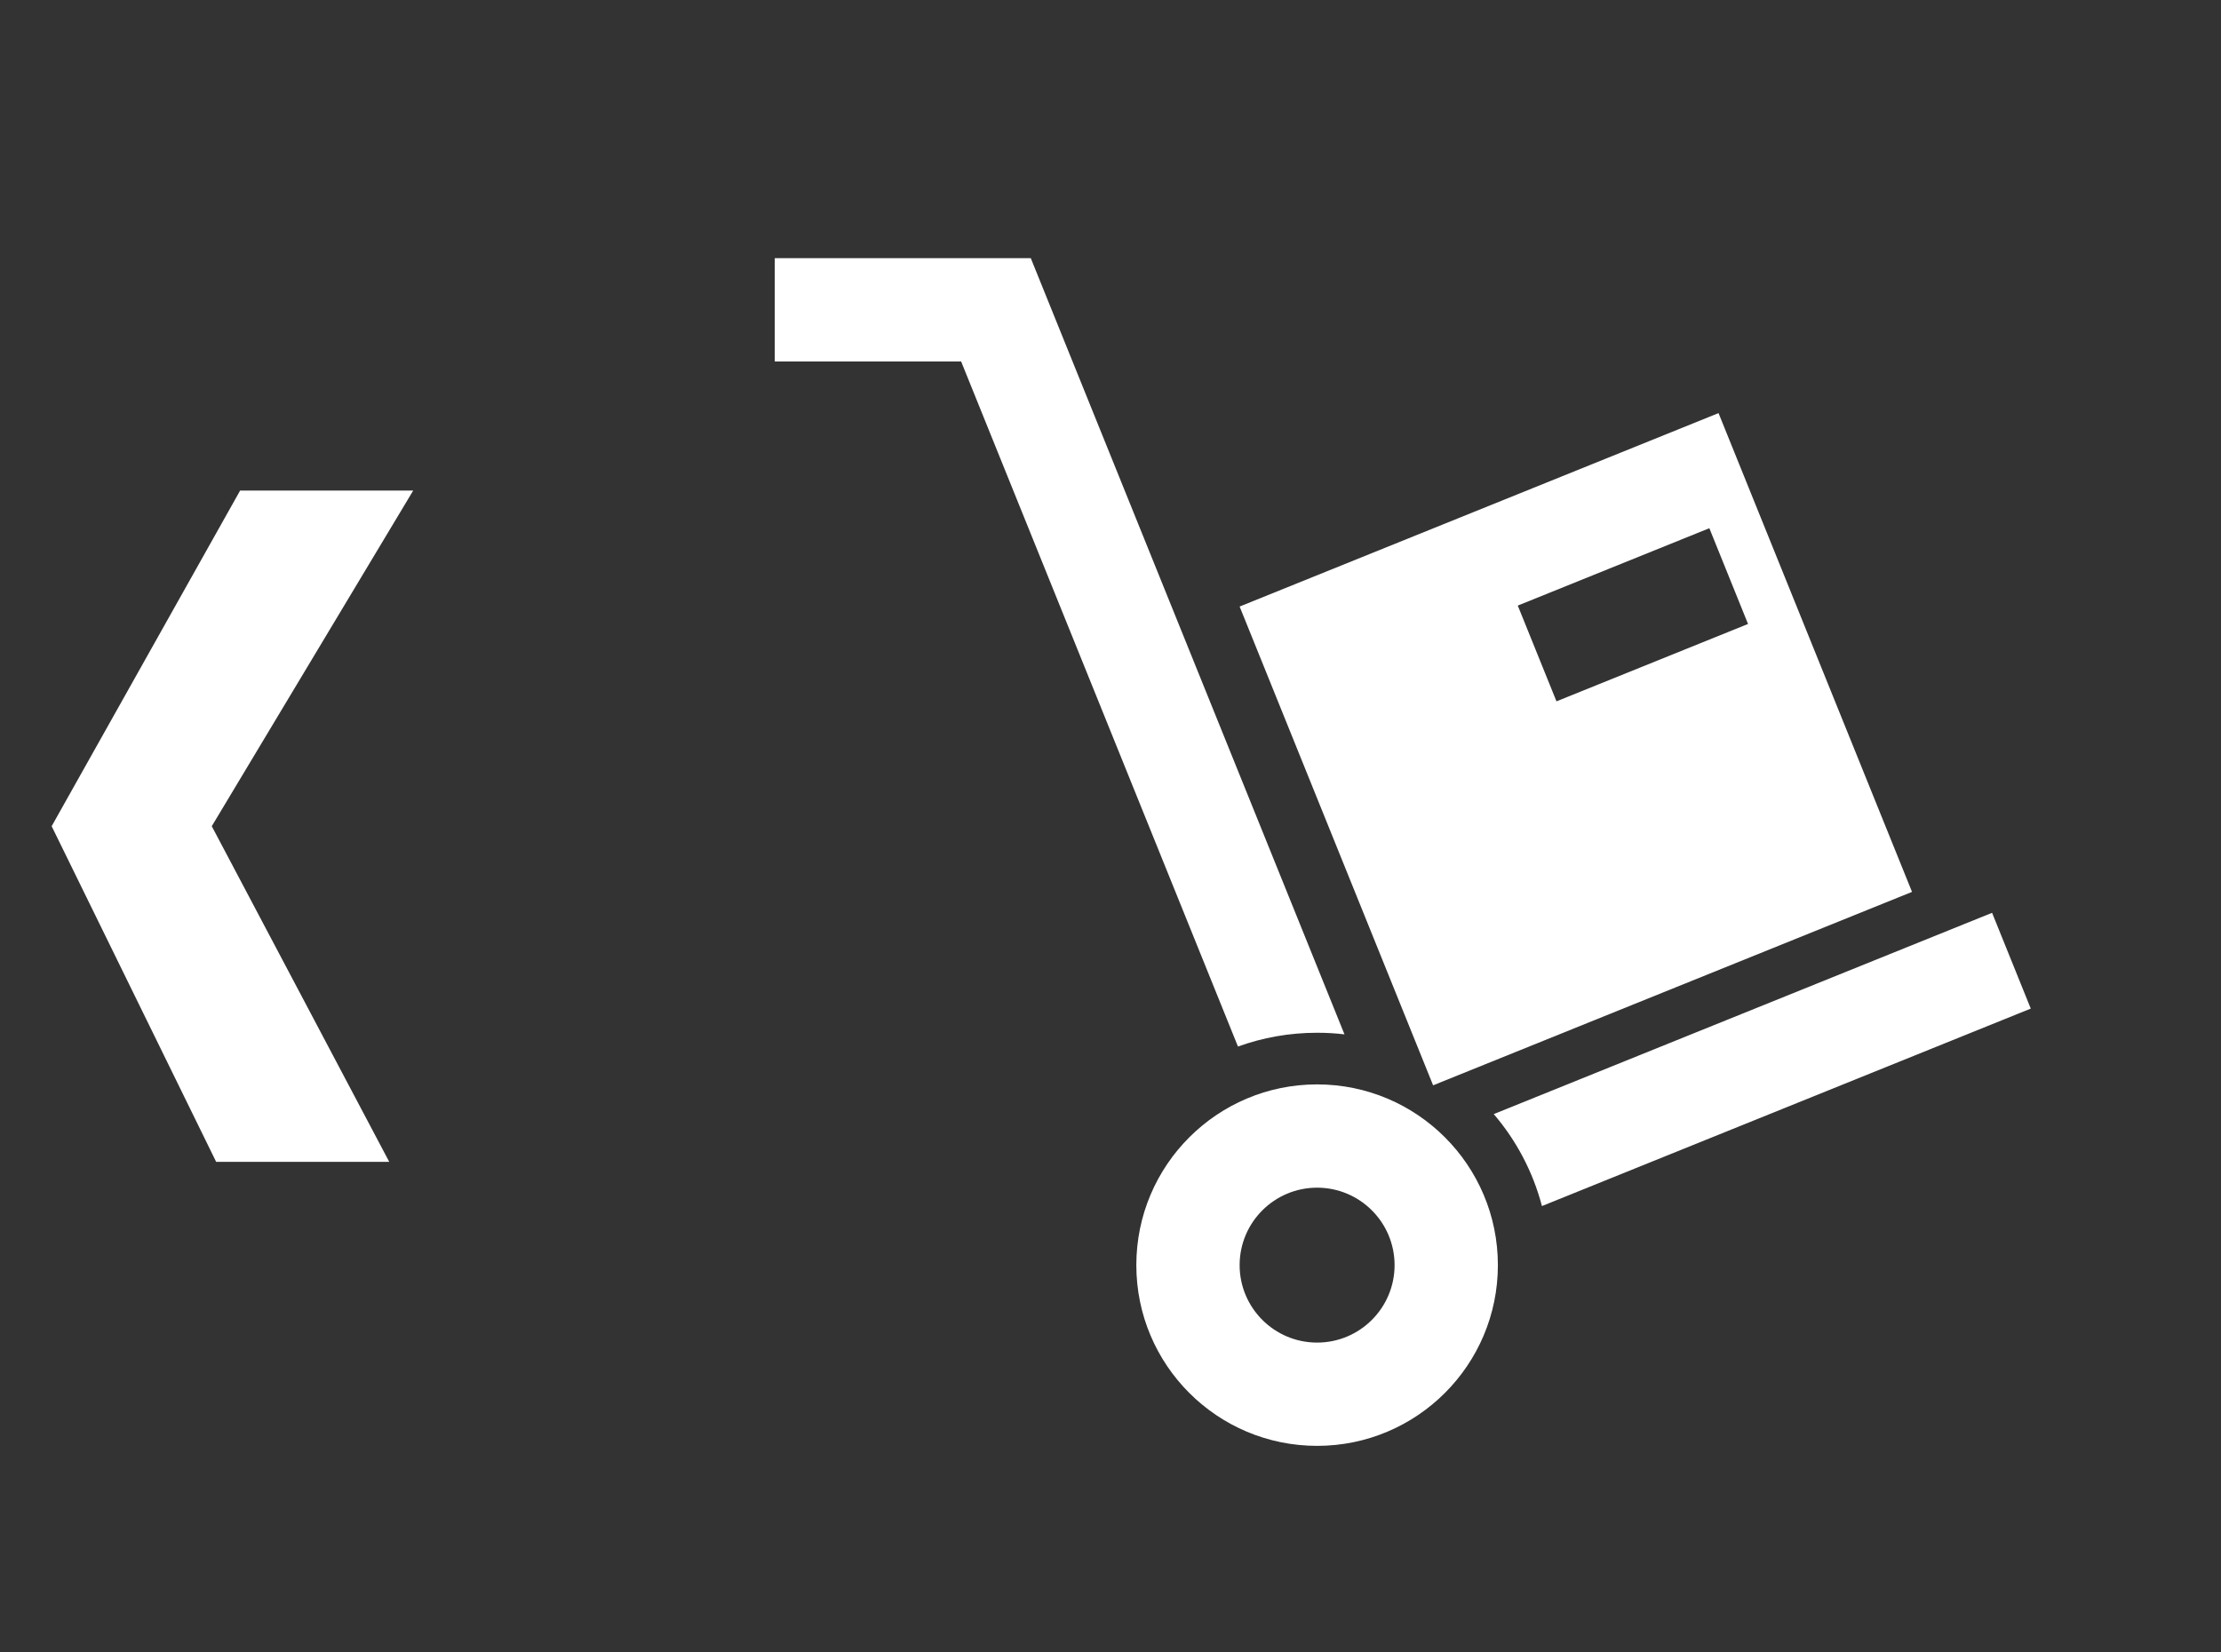 <?xml version="1.0" encoding="UTF-8"?>
<svg width="43px" height="32px" viewBox="0 0 43 32" version="1.1" xmlns="http://www.w3.org/2000/svg" xmlns:xlink="http://www.w3.org/1999/xlink">
    <rect x="0" y="0" width="43" height="32" fill="#333333" stroke="none"/>
    <!-- Generator: Sketch 49.3 (51167) - http://www.bohemiancoding.com/sketch -->
    <title>header_app_IssuesReturns_back_OFF</title>
    <desc>Created with Sketch.</desc>
    <defs></defs>
    <g id="header_app_IssuesReturns_back_OFF" stroke="none" stroke-width="1" fill="none" fill-rule="evenodd">
        <g id="header_app_noBack" transform="translate(15, 5)" fill="#FFFFFF">
            <path d="M10.5,23 C8.567,23 7,21.433 7,19.5 C7,17.567 8.567,16 10.5,16 C12.433,16 14,17.567 14,19.5 C14,21.433 12.433,23 10.5,23 Z M10.5,21 C11.328,21 12,20.328 12,19.5 C12,18.672 11.328,18 10.5,18 C9.672,18 9,18.672 9,19.5 C9,20.328 9.672,21 10.5,21 Z" id="Combined-Shape"></path>
            <path d="M11.03,15.031 C10.856,15.01 10.679,15 10.5,15 C9.962,15 9.446,15.094 8.968,15.267 L3.608,2 L0,2 L0,0 L4.957,0 L11.03,15.031 Z M13.92,16.575 L23.568,12.677 L24.317,14.532 L14.853,18.356 C14.678,17.689 14.355,17.083 13.92,16.575 Z" id="Combined-Shape"></path>
            <path d="M10.509,4.509 L20.509,4.509 L20.509,14.509 L10.509,14.509 L10.509,4.509 Z M15.509,6.509 L15.509,8.509 L19.509,8.509 L19.509,6.509 L15.509,6.509 Z" id="Combined-Shape" transform="translate(15.509, 9.509) rotate(-22) translate(-15.509, -9.509) "></path>
        </g>
        <g id="nany-icon-/-back-arrow" fill="#FFFFFF">
            <polygon id="header_back_OFF" points="4.1 16 7.536 22.5 4.185 22.5 1 16 4.649 9.5 8 9.5"></polygon>
        </g>
    </g>
</svg>